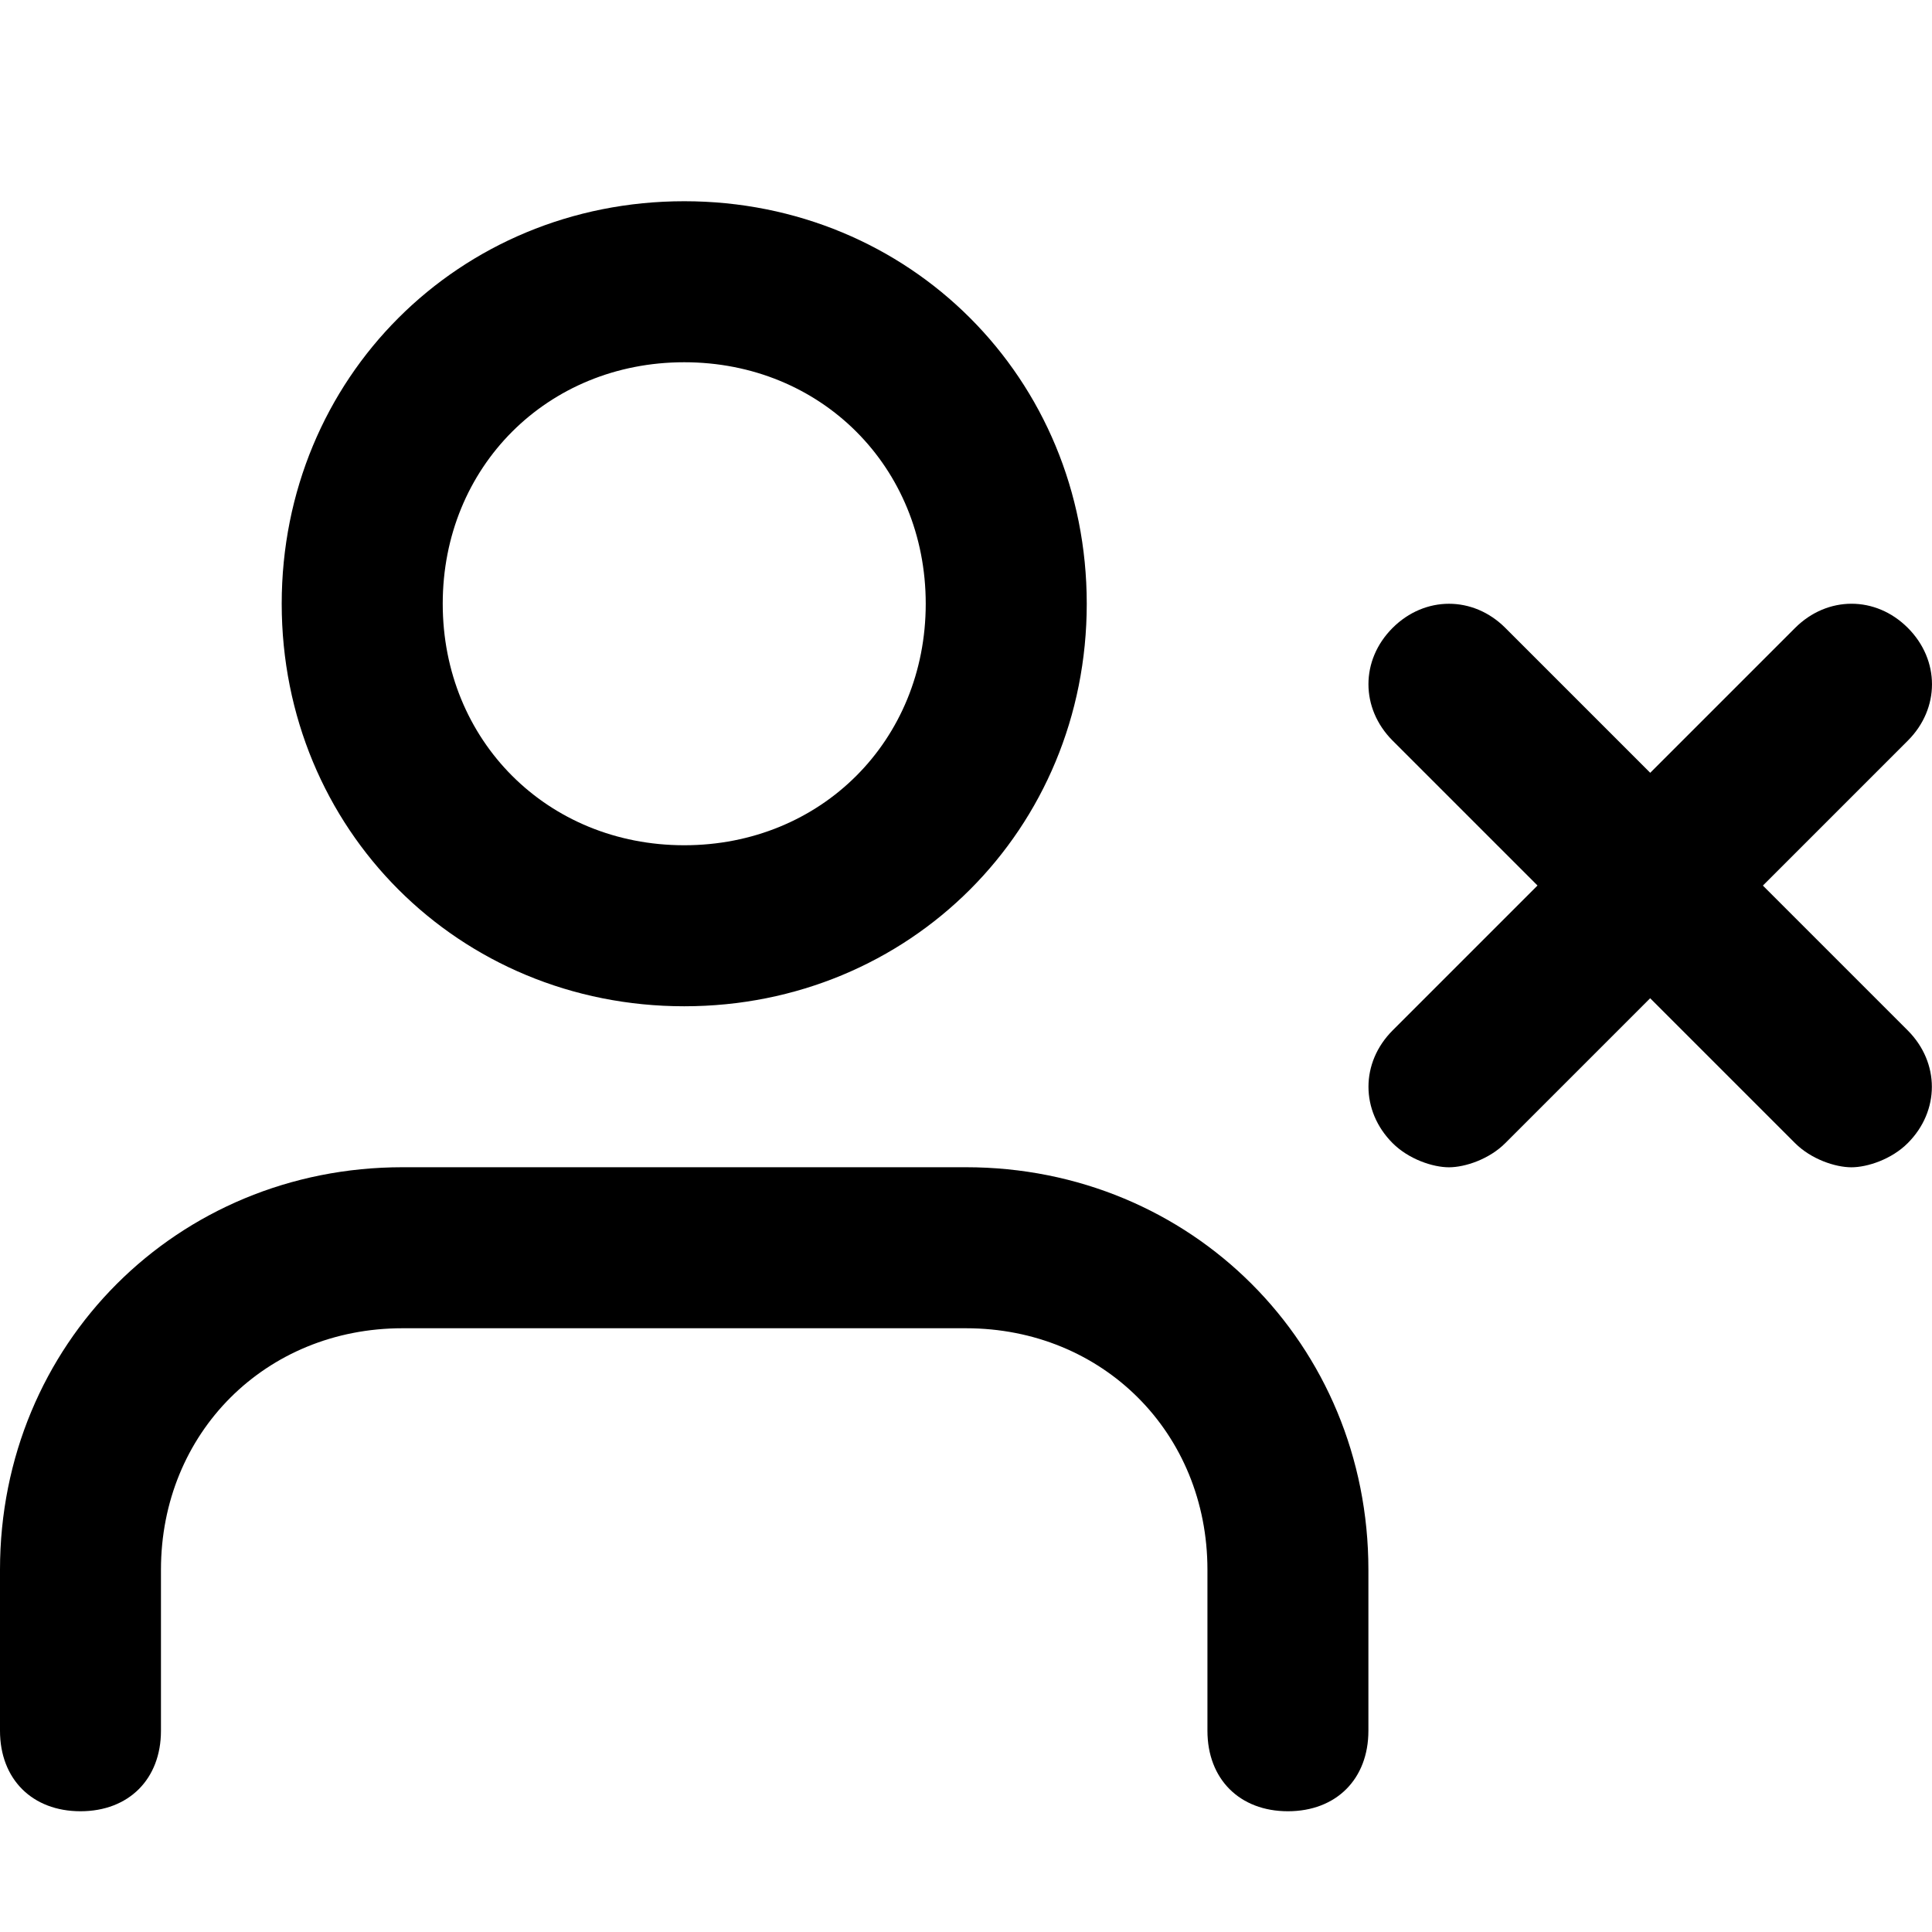 <!-- Generated by IcoMoon.io -->
<svg version="1.1" xmlns="http://www.w3.org/2000/svg" width="32" height="32" viewBox="0 0 32 32">
<title>user-x</title>
<path d="M16 19.333h-9.333c-3.733 0-6.667 2.933-6.667 6.667v2.667c0 0.8 0.533 1.333 1.333 1.333s1.333-0.533 1.333-1.333v-2.667c0-2.267 1.733-4 4-4h9.333c2.267 0 4 1.733 4 4v2.667c0 0.8 0.533 1.333 1.333 1.333s1.333-0.533 1.333-1.333v-2.667c0-3.733-2.933-6.667-6.667-6.667zM11.333 16.667c3.733 0 6.667-2.933 6.667-6.667s-2.933-6.667-6.667-6.667-6.667 2.933-6.667 6.667 2.933 6.667 6.667 6.667zM11.333 6c2.267 0 4 1.733 4 4s-1.733 4-4 4-4-1.733-4-4 1.733-4 4-4zM29.2 14.667l2.4-2.4c0.533-0.533 0.533-1.333 0-1.867s-1.333-0.533-1.867 0l-2.4 2.4-2.4-2.4c-0.533-0.533-1.333-0.533-1.867 0s-0.533 1.333 0 1.867l2.4 2.4-2.4 2.4c-0.533 0.533-0.533 1.333 0 1.867 0.267 0.267 0.667 0.4 0.933 0.4s0.667-0.133 0.933-0.4l2.4-2.4 2.4 2.4c0.267 0.267 0.667 0.4 0.933 0.4s0.667-0.133 0.933-0.4c0.533-0.533 0.533-1.333 0-1.867l-2.4-2.4z"></path>
</svg>
